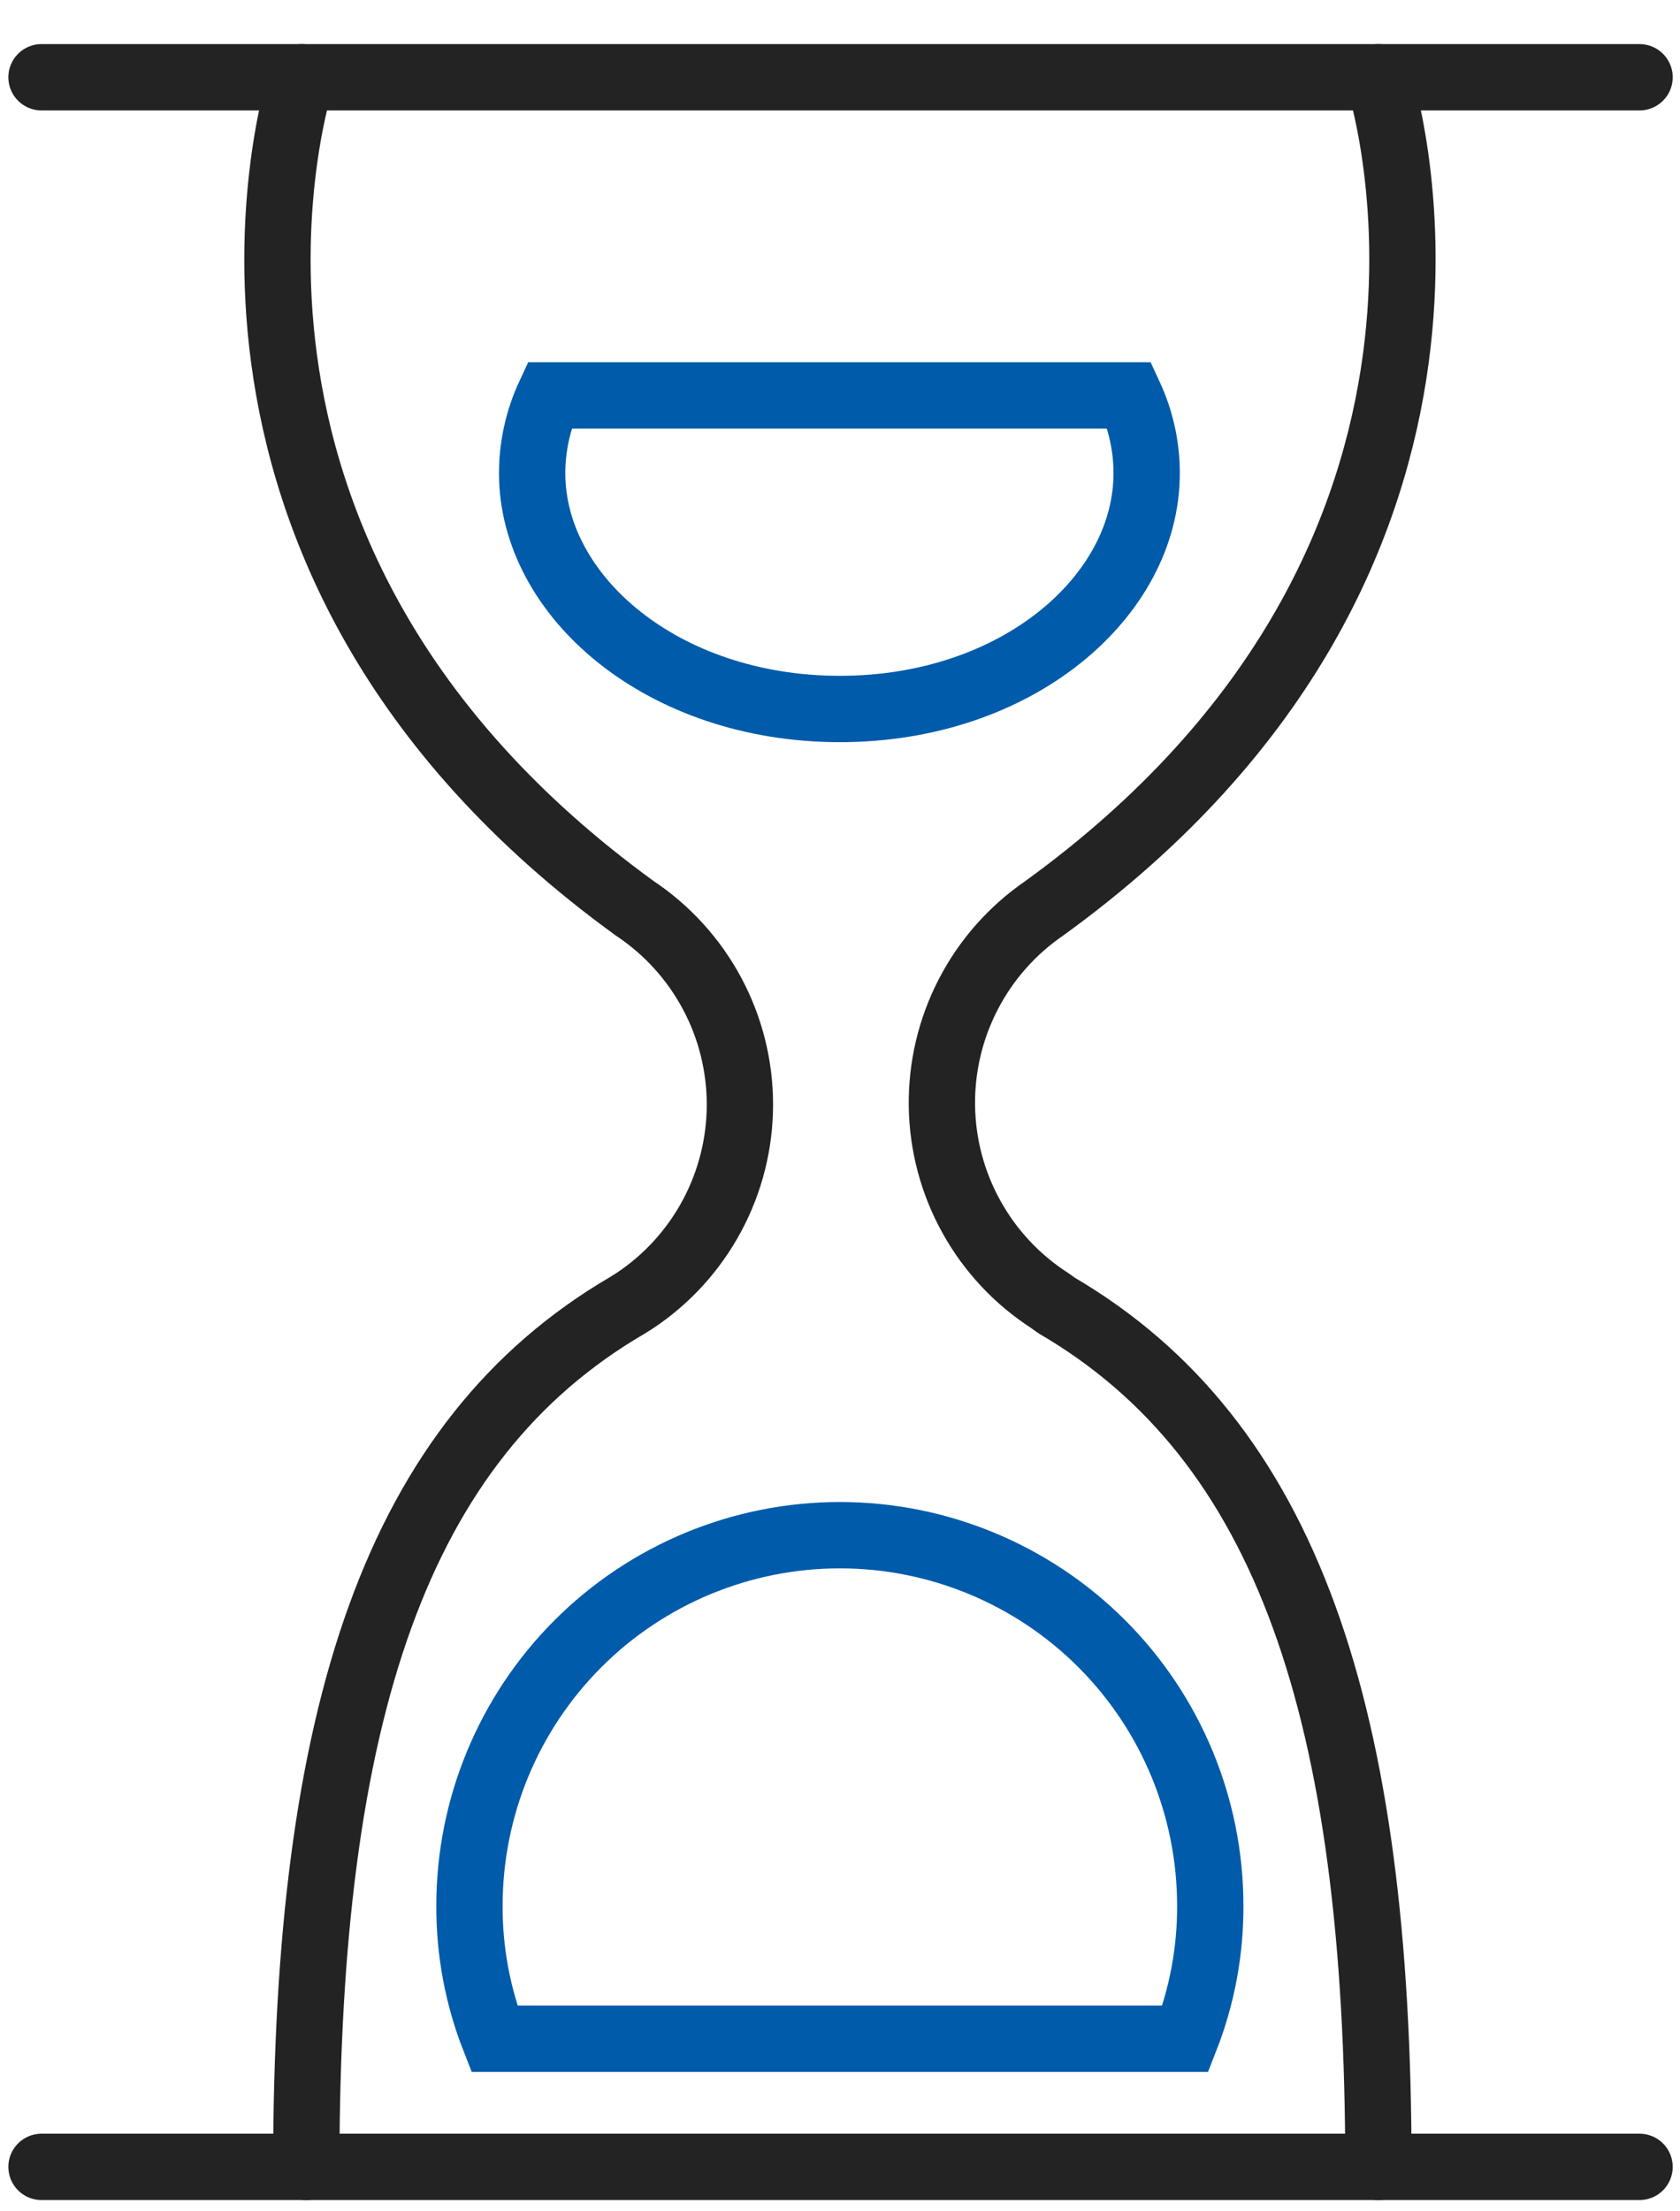 <svg width="38" height="50" viewBox="0 0 38 50" fill="none" xmlns="http://www.w3.org/2000/svg">
<g clip-path="url(#clip0_2901_674)">
<path d="M0.939 1.747H37.085" stroke="#232323" stroke-width="1.5" stroke-linecap="round" stroke-linejoin="round"/>
<path d="M0.939 48.995H37.085" stroke="#232323" stroke-width="1.5" stroke-linecap="round" stroke-linejoin="round"/>
<path d="M31.178 1.747C31.178 1.747 34.743 12.486 23.618 20.539C22.894 21.036 22.304 21.704 21.901 22.484C21.497 23.264 21.293 24.131 21.305 25.009C21.318 25.887 21.547 26.748 21.974 27.516C22.399 28.283 23.009 28.934 23.747 29.409L23.897 29.517C29.116 32.566 31.178 38.73 31.178 48.996" stroke="#232323" stroke-width="1.5" stroke-linecap="round" stroke-linejoin="round"/>
<path d="M6.821 1.747C6.821 1.747 3.255 12.486 14.359 20.539C15.09 21.026 15.689 21.685 16.104 22.459C16.519 23.232 16.736 24.096 16.736 24.974C16.736 25.852 16.519 26.716 16.104 27.49C15.689 28.264 15.09 28.923 14.359 29.409L14.187 29.517C8.968 32.566 6.928 38.73 6.928 48.996" stroke="#232323" stroke-width="1.5" stroke-linecap="round" stroke-linejoin="round"/>
<path d="M27.375 43.09L27.375 43.093C27.379 44.122 27.188 45.142 26.813 46.098H11.181C10.806 45.142 10.615 44.122 10.619 43.093V43.09C10.619 40.868 11.502 38.737 13.073 37.166C14.644 35.595 16.775 34.712 18.997 34.712C21.219 34.712 23.35 35.595 24.921 37.166C26.492 38.737 27.375 40.868 27.375 43.09Z" stroke="#005BAA" stroke-width="1.5"/>
<path d="M12.037 10.703L12.037 10.702C12.037 10.092 12.17 9.491 12.426 8.94H25.547C25.803 9.491 25.937 10.092 25.936 10.702V10.703C25.936 13.485 23.008 16.031 18.997 16.031C14.983 16.031 12.037 13.483 12.037 10.703Z" stroke="#005BAA" stroke-width="1.5"/>
</g>
<defs>
<clipPath id="clip0_2901_674">
<rect width="37.756" height="48.86" fill="white" transform="translate(0.121 0.931)"/>
</clipPath>
</defs>
</svg>
